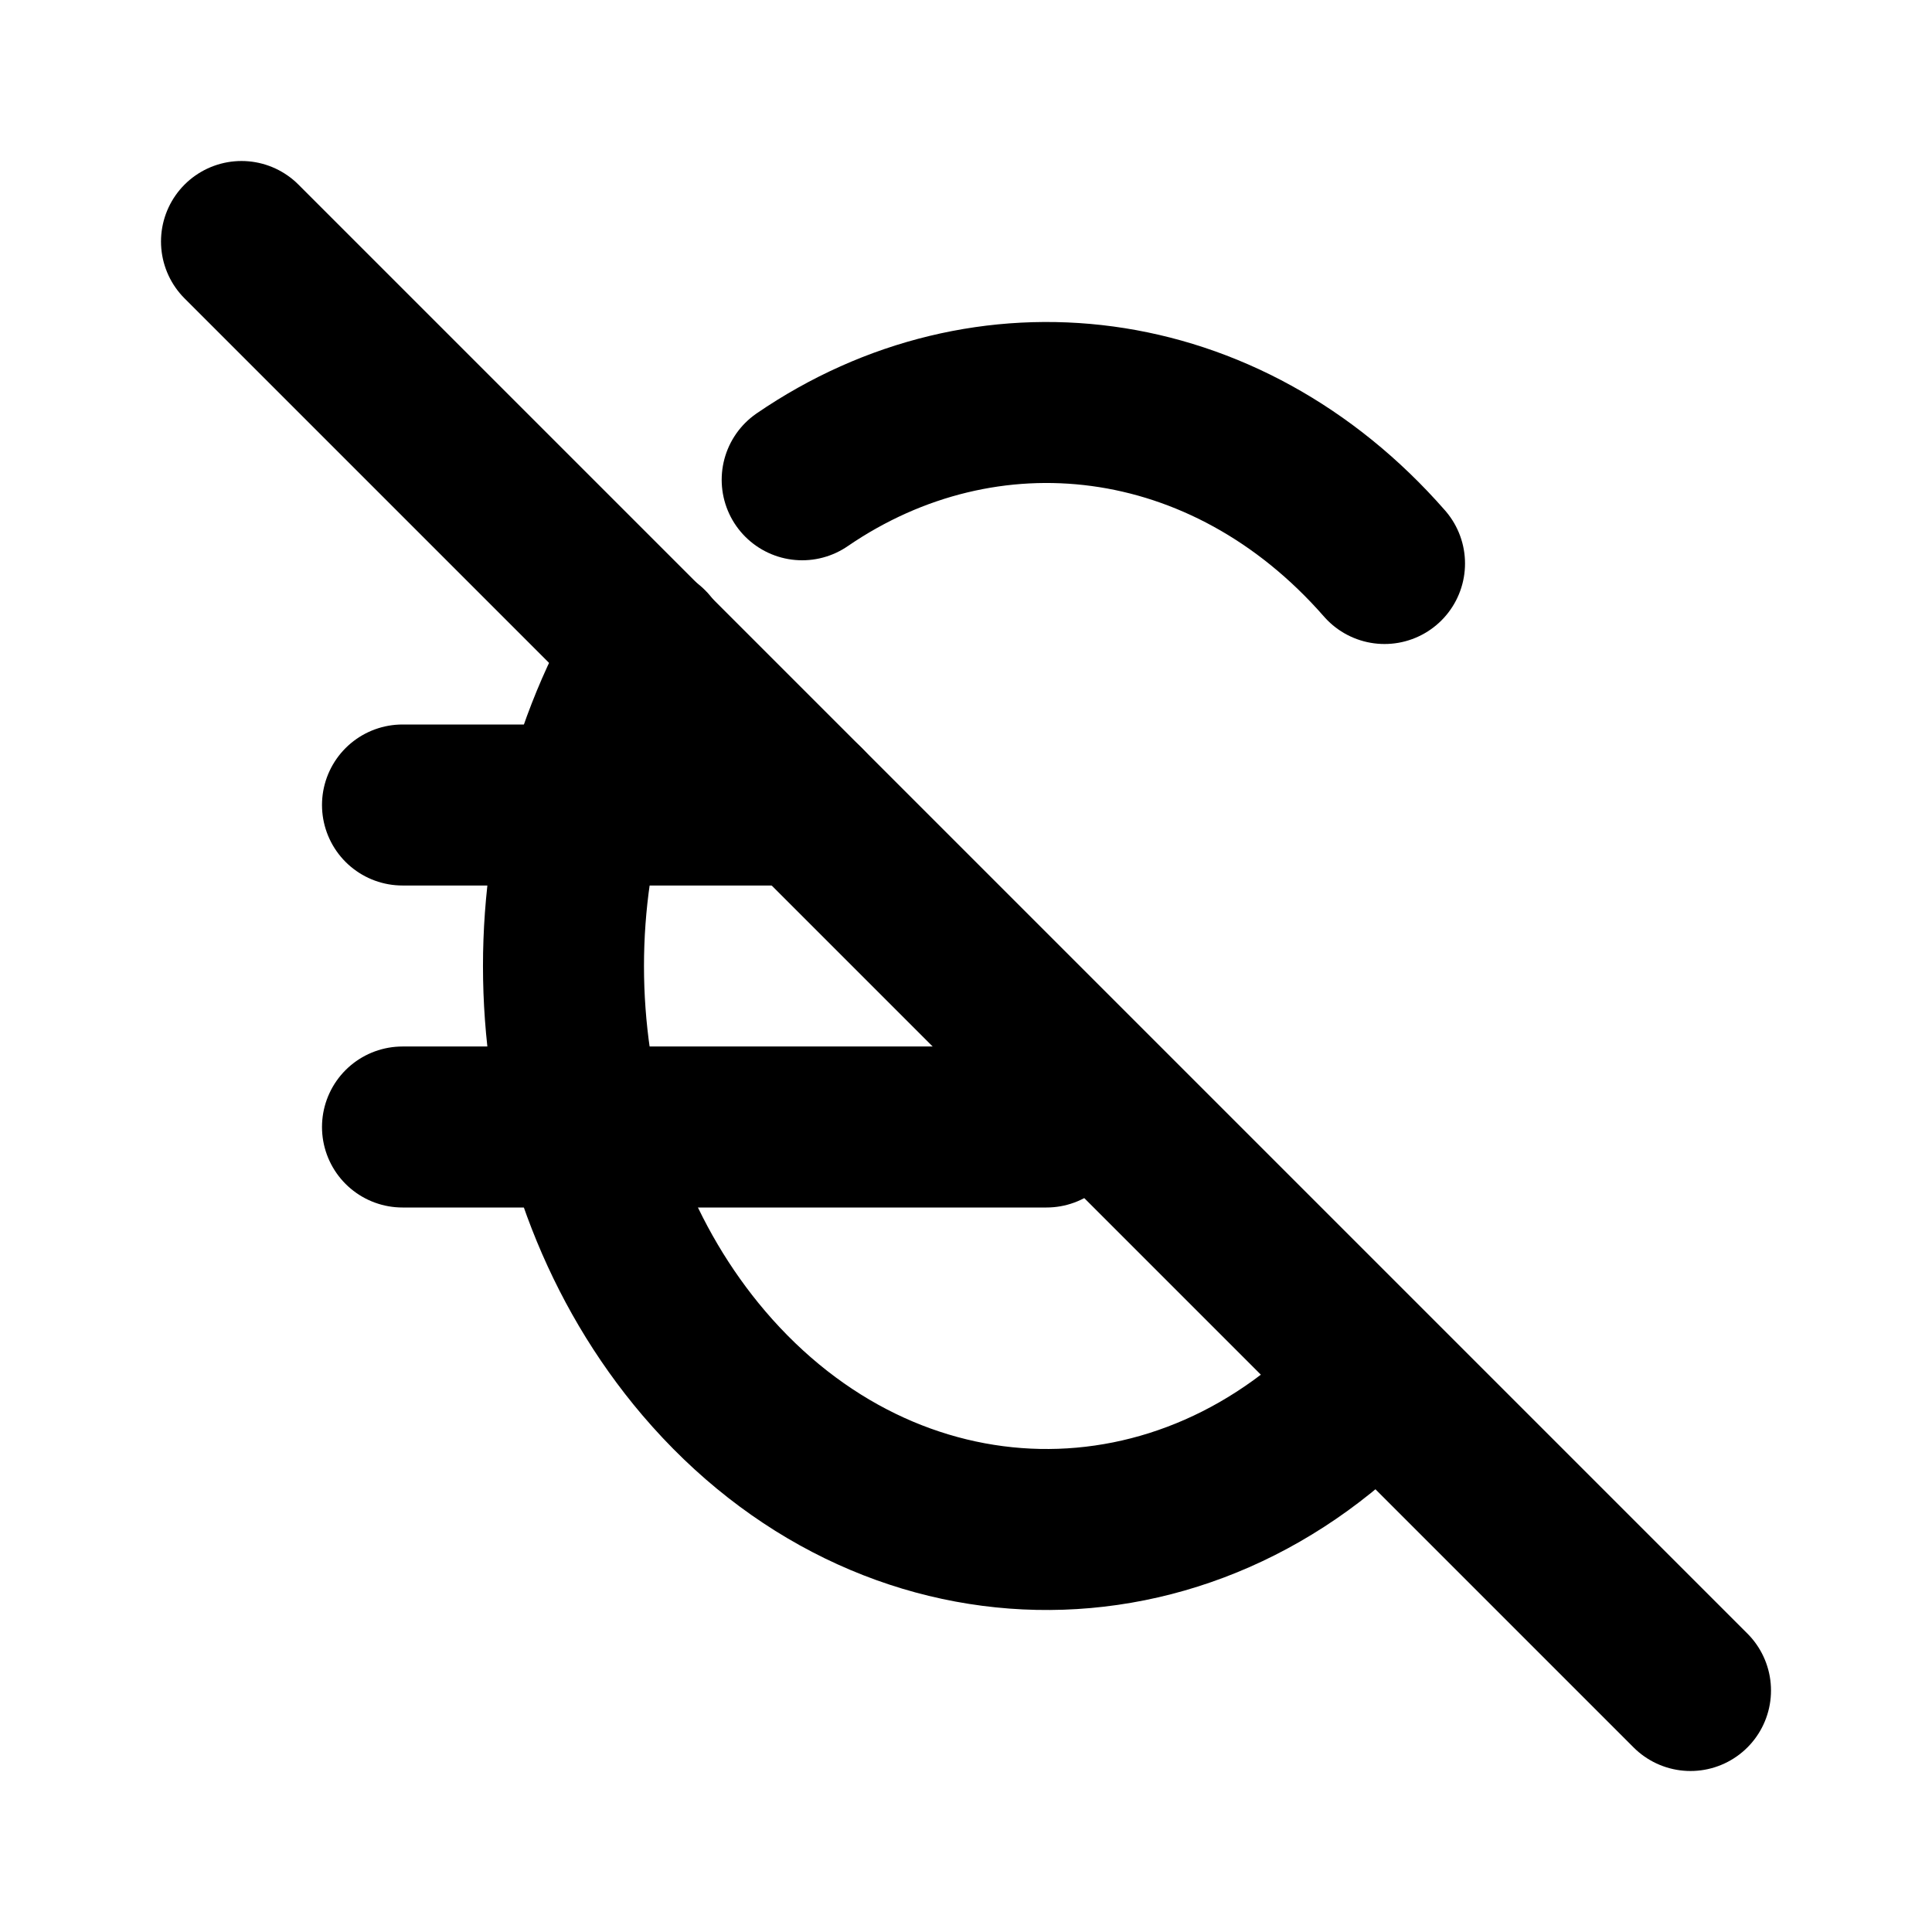 <svg width="24" height="24" viewBox="0 0 24 24" fill="none" xmlns="http://www.w3.org/2000/svg">
<g clip-path="url(#clip0_802_77340)">
<path d="M17.199 7C15.222 4.74 12.245 4.398 9.965 5.96M8.052 8.039C6.448 10.759 6.678 14.508 8.742 16.933C11.034 19.624 14.742 19.691 17.098 17.113" stroke="black" stroke-width="2" stroke-linecap="round" stroke-linejoin="round"/>
<path d="M10 10H5M5 14H13" stroke="black" stroke-width="2" stroke-linecap="round" stroke-linejoin="round"/>
<path d="M3 3L21 21" stroke="black" stroke-width="2" stroke-linecap="round" stroke-linejoin="round"/>
</g>
<defs>
<clipPath id="clip0_802_77340">
<rect width="24" height="24" fill="white"/>
</clipPath>
</defs>
</svg>
